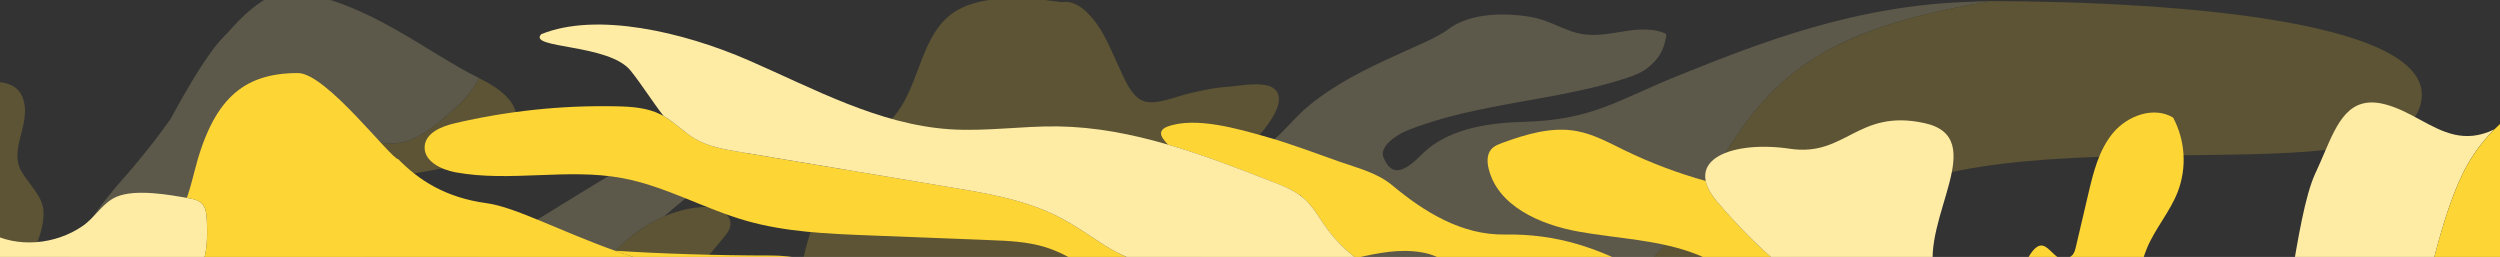 <svg width="1440" height="148" viewBox="0 0 1440 148" fill="none" xmlns="http://www.w3.org/2000/svg">
<rect x="0" y="0" width="1440" height="148" fill="#333333" stroke="none"/>
<g clip-path="url(#clip0_7002_202528)">
<g clip-path="url(#clip1_7002_202528)">
<g opacity="0.2">
<path d="M1420.94 157.402C1392.89 154.625 1361.25 154.348 1335.47 157.761C1337.37 157.166 1339.23 156.473 1341.06 155.686V155.686C1350.56 151.822 1403.22 123.981 1433.87 127.016C1479.05 128.621 1491.93 146.064 1514.44 155.851C1535.9 165.183 1515.5 177.924 1508.82 182.226C1506.68 183.602 1504.4 185.07 1502.79 186.857C1502.21 182.389 1501.7 179.161 1501.7 179.161C1491.29 167.234 1449.01 160.191 1420.96 157.414" fill="#4195C4"/>
<path d="M1084.1 15.469C1068.25 20.826 1055.17 27.025 1043.98 34.214C1016.36 51.961 1000.25 75.746 982.359 107.869C955.487 156.051 910.788 186.797 861.087 214.137C849.792 220.354 838.227 226.397 826.56 232.429L817.189 237.268C816.299 237.728 815.446 238.177 814.604 238.619L814.378 238.74L813.497 239.206L812.565 239.703C812.222 239.887 811.889 240.063 811.555 240.248C811.22 240.433 810.868 240.612 810.539 240.793L809.72 241.241L808.61 241.851L808.006 242.181L806.773 242.867L806.478 243.033C802.588 245.22 799.296 247.193 796.452 249.005L796.323 249.085L795.261 249.769L795.073 249.895L794.081 250.53L793.857 250.684L792.961 251.287L792.717 251.458L791.88 252.035L791.62 252.218C791.356 252.401 791.119 252.591 790.841 252.772L790.571 252.964C790.321 253.143 790.072 253.318 789.836 253.499L789.566 253.695L788.869 254.216L788.598 254.417L787.935 254.922L787.664 255.132L787.035 255.622L786.763 255.837L786.158 256.32L785.895 256.536C785.698 256.693 785.502 256.85 785.309 257.012L785.042 257.227L784.48 257.696L784.216 257.92L783.669 258.381C783.583 258.452 783.497 258.527 783.415 258.602L782.872 259.064L782.623 259.285L782.113 259.75L781.853 259.98L781.344 260.436L781.089 260.666L780.579 261.121L780.314 261.36L779.805 261.816C779.728 261.887 779.651 261.963 779.57 262.034L779.057 262.522L778.939 262.635L777.529 263.93C769.495 271.307 759.712 280.307 731.806 297.941L729.053 299.675C714.863 308.545 699.927 315.47 684.638 321.515C694.528 316.35 704.42 311.177 714.312 305.997L721.937 302.002L714.51 305.868C704.493 311.095 694.476 316.333 684.459 321.581C679.141 323.673 673.785 325.677 668.388 327.591C660.821 330.301 653.205 332.894 645.579 335.487C616.111 345.5 586.509 355.556 559.377 372.784C539.251 385.561 525.615 404.961 511.904 424.465C501.004 439.972 490.059 455.548 475.769 467.909C474.586 468.929 473.206 469.977 471.661 471.082C460.863 478.709 442.007 487.763 425.827 495.531C417.049 499.769 409.03 503.618 403.542 506.622C402.756 507.055 402.024 507.472 401.347 507.872C402.991 506.038 404.477 504.027 405.967 502.01C405.966 501.995 405.968 501.979 405.972 501.964C406.231 501.615 406.388 501.201 406.425 500.767C406.461 500.333 406.376 499.898 406.178 499.511C405.98 499.123 405.678 498.798 405.306 498.574C404.933 498.349 404.505 498.232 404.07 498.238L403.498 498.246C399.57 498.289 395.624 498.335 392.386 499.899C353.651 518.574 330.751 552.338 311.762 588.712L310.696 590.757C293.255 624.197 276.998 658.679 289.676 698.51C289.774 698.696 289.628 699.002 289.43 699.312C289.327 699.484 289.241 699.665 289.172 699.853C288.932 699.458 288.673 699.075 288.414 698.687C287.871 697.941 287.404 697.141 287.021 696.301C273.006 661.85 276.411 626.532 290.082 594.255L291.895 590.01C293.325 586.604 294.755 583.196 296.185 579.788C323.953 513.558 352.158 446.294 410.695 400.38C450.918 368.786 497.993 348.737 545.013 328.733C559.071 322.747 573.128 316.765 586.988 310.481L590.021 309.11C592.883 307.814 595.752 306.526 598.627 305.244C638.82 287.225 679.124 269.156 709.534 235.096C728.976 213.471 718.895 193.97 708.791 174.415C708.008 172.944 707.256 171.449 706.502 169.963L704.851 166.665C702.066 161.306 698.772 156.226 695.014 151.497C685.479 139.326 678.227 132.191 671.435 130.079C681.546 126.901 690.488 126.254 697.169 122.463C708.927 115.794 707.26 98.306 716.234 88.278C718.793 87.71 722.201 87.012 724.333 86.201C734.221 82.426 741.243 72.655 749.021 65.244C775.757 39.768 821.506 26.593 833.817 17.105C846.499 7.333 866.423 7.194 881.656 9.738C890.102 11.149 897.574 15.4 905.559 18.182C913.719 21.024 922.071 20.235 930.459 18.851C939.782 17.313 949.647 15.499 958.442 18.957C958.937 19.093 959.368 19.4 959.657 19.824C959.835 20.293 959.85 20.808 959.698 21.286C958.089 29.09 955.927 33.296 949.673 38.588C945.958 41.73 941.292 43.515 936.68 45.028C896.184 58.281 850.224 59.279 810.656 75.118C803.886 77.841 795.065 84.211 796.641 90.05C802.078 104.124 810.751 97.043 819.296 88.635C829.39 78.7 846.194 71.003 876.791 70.221C917.792 69.173 931.432 57.653 967.611 43.173C1013.42 24.832 1069 2.602 1137.03 0.98C1140.04 0.91 1143.07 0.88 1146.13 0.892C1121.49 4.907 1101.19 9.708 1084.11 15.483" fill="#FEECA5"/>
<path d="M170.959 174.398C158.999 164.169 148.404 152.069 140.877 138.188C125.758 110.299 107.391 75.44 149.561 56.729C170.77 47.314 193.769 77.126 212.807 81.049C221.029 82.745 228.396 83.842 236.491 80.492C238.514 79.686 240.485 78.754 242.391 77.701C242.88 77.452 243.338 77.186 243.801 76.912C245.646 75.822 247.425 74.624 249.129 73.326C249.982 72.686 250.823 72.026 251.646 71.36L252.878 70.354C261.535 63.164 270.831 55.277 276.019 45.041C293.039 53.408 301.714 63.475 295.385 75.528C286.967 91.559 263.057 95.668 241.049 99.456C203.653 105.884 171.768 111.368 230.854 172.784C235.417 177.526 237.852 183.789 239.459 190.774C233.478 195.331 227.194 199.147 220.012 200.586C204.854 203.617 182.465 184.243 170.955 174.393" fill="#FDD535"/>
<path d="M-8.204 375.531C-11.635 391.506 -8.284 417.111 8.521 424.607C17.917 428.796 30.741 428.122 38.816 435.039C47.663 442.622 43.782 458.57 44.519 468.971C45.414 481.576 43.788 494.018 41.88 506.517C39.288 523.699 38.135 541.067 38.433 558.44L37.134 560.346L37.108 560.389L34.303 564.503C24.765 578.445 15.082 593.537 11.636 610.349C7.819 629.036 14.242 645.365 25.555 660.085C25.803 660.318 25.707 660.929 25.62 661.487C25.602 661.666 25.585 661.837 25.569 661.994C25.276 661.938 24.972 661.894 24.677 661.856C23.798 661.791 22.937 661.569 22.136 661.201C4.258 651.002 -3.15 632.037 -3.407 612.525C-3.681 593.193 1.639 574.655 7.371 556.04C9.129 550.323 10.873 544.604 12.471 538.898C15.752 527.187 19.521 511.414 12.973 500.052C7.175 489.962 -5.605 486.308 -16.143 483.855C-34.748 479.53 -48.143 463.774 -49.596 444.633C-50.736 429.602 -53.525 412.137 -66.749 402.761C-78.932 394.132 -96.01 394.199 -110.247 394.185C-130.185 394.169 -145.89 381.933 -150.344 363.523C-154.877 344.775 -140.531 319.341 -133.875 301.461C-127.448 284.197 -122.209 266.521 -117.068 248.84C-113.337 236.008 -109.665 219.473 -101.319 209.836C-93.921 201.292 -87.963 188.305 -82.723 177.631C-73.502 158.921 -64.639 140.032 -57.014 120.607C-47.19 95.572 -38.562 45.241 -4.298 46.889C5.232 47.348 12.375 49.804 14.098 60.099C14.957 65.146 13.869 70.553 12.625 75.424C10.734 82.855 8.116 91.265 12.202 98.467C16.288 105.669 24.623 113.02 25.069 121.566C25.739 134.384 17.301 148.893 12.1 160.002C10.537 163.336 9.742 166.784 9.023 170.292C8.697 171.892 8.384 173.496 8.022 175.097C2.744 198.374 -1.632 222.757 1.139 246.07C2.187 254.889 5.661 263.929 4.581 272.496C0.516 304.767 -1.065 342.559 -8.158 375.527" fill="#FDD535"/>
<path d="M1260.28 89.403C1190.05 90.151 1110.18 91 1068.24 121.461C987.231 180.302 954.572 202.281 891.811 232.376C784.108 284.051 679.193 340.816 577.066 402.673C576.235 403.185 575.39 403.696 574.541 404.206C566.545 409.042 558.159 414.113 554.747 423.995C520.425 439.002 485.584 482.504 422.656 509.499C422.103 509.732 421.549 509.984 420.997 510.264C420.797 510.355 420.597 510.461 420.392 510.557L419.362 511.068L418.441 511.552L417.813 511.889C400.496 521.346 381.605 541.818 367.61 560.946C374.169 548.632 381.238 536.563 388.423 524.589L394.83 513.95L398.728 510.454C399.637 509.649 400.497 508.79 401.304 507.882C401.979 507.478 402.71 507.062 403.499 506.632C408.99 503.605 416.994 499.764 425.789 495.541C441.964 487.773 460.82 478.719 471.619 471.092C473.161 470 474.543 468.939 475.726 467.918C490.016 455.557 500.961 439.981 511.862 424.475C525.573 404.971 539.208 385.571 559.334 372.794C586.466 355.566 616.068 345.51 645.537 335.496C653.162 332.904 660.778 330.31 668.346 327.6C673.728 325.672 679.087 323.691 684.402 321.599L675.5 326.252L684.586 321.519C699.889 315.476 714.83 308.551 729.002 299.679L731.755 297.945C759.659 280.325 769.447 271.325 777.478 263.934L778.887 262.639L779.005 262.526L779.518 262.038C779.599 261.967 779.677 261.891 779.753 261.82L780.263 261.364L780.528 261.126L781.037 260.67L781.292 260.44L781.802 259.984L782.061 259.754L782.571 259.29L782.821 259.068L783.363 258.607C783.45 258.532 783.532 258.456 783.617 258.386L784.165 257.924L784.428 257.7L784.99 257.231L785.258 257.016C785.45 256.854 785.647 256.697 785.843 256.54L786.106 256.324L786.711 255.841L786.983 255.626L787.612 255.136L787.883 254.926L788.546 254.421L788.817 254.22C789.048 254.048 789.279 253.871 789.519 253.7L789.784 253.503C790.025 253.323 790.284 253.149 790.52 252.968L790.789 252.776C791.044 252.593 791.291 252.403 791.569 252.222L791.828 252.039L792.665 251.462L792.91 251.292L793.805 250.688L794.03 250.534L795.021 249.899L795.21 249.773L796.271 249.089L796.4 249.009C799.246 247.188 802.538 245.215 806.426 243.037L806.721 242.871L807.955 242.186L808.558 241.855L809.668 241.246L810.488 240.797C810.817 240.616 811.16 240.432 811.503 240.252C811.846 240.073 812.17 239.891 812.514 239.707L813.445 239.21L814.553 238.623L817.142 237.273L828.397 231.46C830.401 230.42 832.415 229.381 834.44 228.343C843.007 223.936 851.829 219.386 861.036 214.136C910.737 186.797 955.435 156.055 982.308 107.869C1000.22 75.747 1016.32 51.962 1043.93 34.214C1054.9 27.05 1069 20.636 1084.05 15.468C1101.13 9.693 1121.43 4.892 1146.07 0.877C1143.01 0.862 1139.98 0.892 1136.97 0.965C1139.07 0.734 1141.17 0.613 1143.28 0.601C1259.57 0.74 1414.45 13.318 1392.99 63.778C1382.65 88.101 1325.61 88.707 1260.23 89.402L1260.28 89.403ZM662.494 333.048L662.004 333.31L661.647 333.498L661.038 333.832C660.702 333.938 660.369 334.063 660.031 334.197C659.693 334.331 659.356 334.455 659.02 334.561C658.828 334.682 658.647 334.82 658.478 334.972L658.009 335.39C657.674 335.496 657.336 335.625 657.003 335.754C656.67 335.884 656.328 336.008 655.992 336.118L655.983 336.21C656.318 336.104 656.656 335.975 656.994 335.846C657.332 335.717 657.664 335.592 658 335.482L658.129 335.401C658.189 335.361 658.249 335.316 658.31 335.266C658.39 335.204 658.466 335.138 658.537 335.075L659.011 334.658C659.199 334.588 659.397 334.505 659.605 334.419L660.087 334.24C660.373 334.124 660.662 334.018 660.954 333.926C661.685 333.581 662.421 333.184 663.153 332.774L663.492 332.585L662.494 333.048Z" fill="#FDD535"/>
<path d="M1414.13 226.199C1413.56 226.013 1412.99 225.822 1412.43 225.623L1412.26 225.559C1403.46 222.45 1395.13 217.725 1386.82 213.006C1383.4 211.061 1379.99 209.126 1376.54 207.304L1376.35 207.196L1375.35 206.675L1374.97 206.479L1374.01 205.985L1373.74 205.852C1373.15 205.552 1372.56 205.27 1371.97 204.966L1371.47 204.717L1370.65 204.324L1370.06 204.048L1369.25 203.67L1368.64 203.391C1368.19 203.189 1367.75 202.992 1367.3 202.795L1366.6 202.489L1365.84 202.172L1365.17 201.891L1364.4 201.584L1363.7 201.315L1362.96 201.027C1362.51 200.867 1362.1 200.71 1361.67 200.56L1360.94 200.307L1360.21 200.058L1359.45 199.812L1358.72 199.586L1357.98 199.359L1357.04 199.095L1355.95 198.801L1355.16 198.602L1354.4 198.42L1353.65 198.253L1352.88 198.089L1352.06 197.933C1351.67 197.858 1351.28 197.791 1350.9 197.725C1350.6 197.695 1350.3 197.624 1349.98 197.579L1349.21 197.475L1348.44 197.375L1347.65 197.297C1347.38 197.27 1347.12 197.244 1346.85 197.218C1346.58 197.191 1346.35 197.167 1346.09 197.142C1345.63 197.097 1345.17 197.084 1344.71 197.061L1343.92 197.034L1343.12 197.02L1342.31 197.014L1341.51 197.028L1340.7 197.045L1339.61 197.1C1339.23 197.122 1338.84 197.149 1338.46 197.181L1337.63 197.252L1336.78 197.348L1335.98 197.446L1335.12 197.569L1334.27 197.708C1334.02 197.749 1333.79 197.782 1333.55 197.827C1330.88 198.316 1328.22 198.79 1325.55 199.25L1324.77 199.382C1322.46 199.772 1320.16 200.163 1317.84 200.553L1315.87 200.868C1313.95 201.18 1312.03 201.484 1310.11 201.78L1307.69 202.148C1305.9 202.417 1304.11 202.682 1302.33 202.945L1299.76 203.318L1294.45 204.064L1291.93 204.409C1290.07 204.661 1288.21 204.907 1286.35 205.147L1284.15 205.435C1281.88 205.73 1279.61 206.018 1277.33 206.297L1276.39 206.408C1273.75 206.731 1271.1 207.047 1268.45 207.354L1267.36 207.483C1265.13 207.742 1262.9 207.995 1260.67 208.241C1259.92 208.329 1259.17 208.408 1258.41 208.482C1256.53 208.689 1254.67 208.894 1252.81 209.097L1250.38 209.353L1244.82 209.935L1242.57 210.177C1240.56 210.387 1238.54 210.591 1236.52 210.79L1234.93 210.953C1224.24 212.018 1213.55 213.047 1202.85 214.04C1181.56 216.05 1160.26 218.064 1139.01 220.52L1138.54 220.571C1136.45 220.816 1134.34 221.063 1132.24 221.312L1130.83 221.484L1125.43 222.152L1123.63 222.377C1121.93 222.59 1120.24 222.81 1118.55 223.035L1116.62 223.286C1114.89 223.52 1113.17 223.756 1111.45 223.994L1109.74 224.225C1107.46 224.546 1105.18 224.873 1102.9 225.205C1102.74 225.232 1102.58 225.272 1102.42 225.325L1102.29 225.372L1101.94 225.514L1101.82 225.567L1101.44 225.761C1101.26 225.85 1101.08 225.944 1100.89 226.027C1101.33 226.071 1101.77 226.115 1102.21 226.158C1103.57 226.378 1104.94 226.475 1106.31 226.448C1149.77 223.707 1193.23 222.922 1236.38 228.026C1248.7 229.496 1260.87 231.292 1272.87 233.496L1273.28 233.57L1275.16 233.923L1276.72 234.221L1278.55 234.578L1280.14 234.894L1281.96 235.26L1283.62 235.605C1284.2 235.723 1284.78 235.841 1285.36 235.968C1286.41 236.188 1287.46 236.417 1288.51 236.647L1290.13 237.007L1291.9 237.405L1291.96 237.411L1284.09 237.166C1280.76 237.068 1277.42 236.975 1274.07 236.888C1215.45 235.402 1155.15 236.002 1099.4 242.159L1095.64 242.581C1086.9 243.573 1071.45 246.737 1053.03 250.898L1048.26 251.725L1047.73 251.817L1047.32 251.888C1045.52 252.198 1043.73 252.517 1041.95 252.832L1040.98 253.006C982.976 263.314 925.817 276.185 872.708 301.785L872.625 301.828C871.627 302.308 870.63 302.794 869.634 303.287L869.473 303.364L866.543 304.824L866.362 304.917C865.385 305.406 864.407 305.903 863.429 306.401L863.263 306.486C862.282 307.008 861.302 307.53 860.322 308.052L860.233 308.099C855.106 310.805 850.027 313.645 844.996 316.62C842.588 318.048 840.287 319.648 838.11 321.408L838.049 321.457C837.63 321.792 837.221 322.132 836.81 322.477L836.699 322.568C836.304 322.9 835.914 323.233 835.527 323.571L835.385 323.696C835.008 324.03 834.637 324.36 834.264 324.7L834.101 324.851C833.738 325.182 833.375 325.517 833.017 325.853L832.842 326.021C832.489 326.358 832.135 326.694 831.785 327.036C831.724 327.09 831.663 327.149 831.606 327.208C831.256 327.55 830.907 327.891 830.575 328.239L830.41 328.409C830.059 328.759 829.708 329.115 829.376 329.472L829.231 329.62C828.87 329.988 828.512 330.361 828.16 330.73L828.066 330.832C827.688 331.227 827.31 331.626 826.936 332.025C826.419 332.555 825.949 333.088 825.464 333.621L824.918 334.217L824.631 334.536L824.448 334.737L823.796 335.457L822.722 336.651C821.497 338.052 820.724 339.324 820.403 340.465C820.361 340.615 820.328 340.766 820.303 340.919C820.303 340.919 820.303 340.919 820.299 340.956C820.276 341.095 820.262 341.234 820.257 341.375L820.244 341.513C820.24 341.554 820.236 341.595 820.232 341.632L818.841 342.456C796.669 355.355 734.541 383.145 712.691 420.365C701.99 429.59 686.383 440.107 659.798 452.798C631.298 466.398 599.264 471.371 570.459 484.301L569.944 484.528C553.265 491.852 495.904 509.62 474.692 520.753C388.727 565.869 366.454 594.94 352.271 618.363L350.535 621.265L350.436 619.458C350.377 618.412 350.305 617.361 350.233 616.299C349.898 611.428 349.557 606.482 350.072 601.704C350.342 598.858 351.026 596.066 352.1 593.417C356.716 582.336 361.983 571.542 367.629 560.939C382.935 540.004 404.117 517.456 422.679 509.497C485.607 482.501 520.448 438.999 554.77 423.992C556.24 423.497 557.714 423.024 559.192 422.573L559.556 422.456L561.54 421.84L561.717 421.787L563.633 421.192L565.501 420.616L566.779 420.222L567.556 419.979L569.655 419.319L570.613 419.023L571.769 418.646L573.363 418.116L574.497 417.732L575.69 417.311L576.652 416.97C577.211 416.77 577.77 416.561 578.325 416.351L579.223 416.004C579.696 415.824 580.164 415.639 580.629 415.446L581.471 415.103C581.985 414.889 582.498 414.67 583.013 414.443L583.463 414.255C595.567 408.874 607.489 403.169 619.293 397.201C692.762 360.166 761.33 313.856 836.677 280.359C851.199 273.907 865.783 267.648 880.431 261.583C883.093 248.771 898.228 241.986 911.171 237.84C981.857 215.202 1048.23 185.766 1120.62 167.072C1127.18 165.377 1133.79 163.677 1140.55 163.19C1149.84 162.522 1159.13 164.175 1168.44 164.392C1189.46 164.885 1209.88 158.108 1230.56 154.324C1263.71 148.343 1297.78 150.007 1330.19 159.189L1335.51 157.747C1361.31 154.353 1392.96 154.613 1420.98 157.388C1449.01 160.163 1491.31 167.208 1501.72 179.135C1501.72 179.135 1502.24 182.363 1502.81 186.831C1503.52 192.259 1504.31 199.515 1504.31 205.065C1505 237.463 1446.94 236.748 1414.16 226.188" fill="#FBC998"/>
<path d="M438.862 79.298C433.833 83.995 427.983 87.743 422.903 92.385C415.247 99.372 399.843 109.329 382.539 124.661C371.826 129.307 362.085 136.528 353.993 145.008C340.679 158.952 331.293 176.131 322.886 193.467C309.657 220.764 298.093 249.164 289.359 278.233C285.102 292.387 286.067 298.305 289.577 299.149C286.643 304.551 283.5 309.812 280.149 314.931C255.66 352.215 214.876 372.971 187.86 407.321C171.392 428.265 147.34 438.768 139.571 442.907C100.79 463.555 59.49 510.243 61.98 538.888C63.267 553.739 43.405 549.928 41.186 516.584C36.613 447.877 48.855 439.134 46.467 404.45C45.624 392.187 49.092 378.309 42.376 368.014C37.056 359.849 28 354.657 22.734 346.456C12.587 330.677 14.505 292.026 15.582 286.923C21.694 258.021 21.803 216.963 26.645 187.67C31.955 155.568 48.611 128.5 69.724 104.296C71.38 102.44 72.196 101.513 73.8 99.666C80.548 91.768 87.102 83.729 93.278 75.375C95.341 72.598 96.331 71.224 98.248 68.512C98.666 67.755 98.871 67.381 99.279 66.627C106.53 53.471 113.867 40.338 122.839 28.225C125.402 24.838 128.225 21.654 131.28 18.702C132.885 17.125 144.198 2.565 159.668 -3.983C162.666 -5.245 165.958 -5.641 169.17 -5.126C213.454 1.882 245.365 29.943 276.025 45.023C270.833 55.258 261.541 63.146 252.885 70.336L251.652 71.342C250.825 72.008 249.984 72.667 249.136 73.308C247.432 74.606 245.653 75.804 243.808 76.894C243.345 77.164 242.873 77.428 242.397 77.683C240.491 78.736 238.521 79.668 236.498 80.474C228.403 83.824 221.036 82.728 212.814 81.031C193.775 77.108 170.776 47.296 149.567 56.711C107.391 75.449 125.758 110.299 140.858 138.196C148.385 152.076 158.98 164.176 170.94 174.406C182.45 184.256 204.839 203.629 219.997 200.599C227.179 199.16 233.463 195.343 239.449 190.787C243.637 187.594 247.658 183.706 249.524 178.783C251.391 173.861 254.488 166.172 257.977 162.209C263.165 156.282 284.843 141.384 290.939 137.78C312.367 125.118 395.104 72.745 418.007 63.001C426.408 59.431 435.298 56.212 444.406 56.793C445.79 56.879 447.293 57.13 448.157 58.2C448.935 59.159 448.969 60.504 448.848 61.732C448.17 68.579 443.862 74.574 438.846 79.277" fill="#FEECA5"/>
<path d="M320.366 267.077C326.78 250.458 329.379 232.324 338.026 216.743C340.706 211.901 344.022 207.298 348.56 204.135C352.865 201.13 358.021 199.607 362.595 197.028C369.838 192.953 375.339 186.441 380.674 180.064C392.682 165.708 404.693 151.354 416.707 137.001C418.535 134.814 420.44 132.449 420.726 129.612C421.454 122.255 411.681 118.78 404.302 119.257C385.062 120.509 367.316 131.061 354.002 145.009C340.688 158.958 331.303 176.132 322.895 193.468C309.666 220.765 298.102 249.165 289.368 278.234C276.295 321.728 312.499 287.49 320.376 267.064" fill="#FDD535"/>
<path d="M611.668 1.214C620.388 -0.193 627.767 8.139 631.955 14.056C637.062 21.275 640.61 30.282 644.579 38.73C647.711 45.406 651.483 55.382 658.406 58.096C665.602 60.922 677.393 55.51 685.306 53.716C691.666 52.271 698.138 50.729 704.586 50.184C706.089 50.054 707.633 49.937 709.155 49.809C715.594 49.258 730.281 46.158 735.106 52.286C742.324 61.452 722.672 80.795 718.032 86.2C717.424 86.901 716.818 87.588 716.227 88.254C707.248 98.281 708.919 115.77 697.162 122.439C690.481 126.231 681.54 126.873 671.428 130.055C660.544 133.477 647.238 141.534 639.345 152.17C638.321 153.55 637.328 155.044 636.347 156.516C635.365 157.988 634.397 159.466 633.475 160.949C620.577 181.713 611.85 203.215 610.155 227.647C608.486 251.728 590.295 267.469 570.801 279.069L568.612 280.361C565.694 282.069 562.752 283.737 559.845 285.385L556.771 287.124L556.063 287.518L555.483 287.846C555.182 288.021 554.878 288.19 554.582 288.365L552.155 289.755C551.066 290.385 550.52 290.698 549.425 291.342C548.845 291.674 548.256 291.997 547.671 292.324C546.074 293.228 544.473 294.125 542.868 295.015C542.042 295.472 541.209 295.919 540.383 296.376C539.039 297.109 537.691 297.839 536.341 298.566C535.404 299.072 534.463 299.569 533.526 300.071C532.281 300.734 531.035 301.384 529.786 302.022L526.781 303.581C525.587 304.197 524.397 304.813 523.2 305.418L520.066 307.012C518.906 307.593 517.747 308.174 516.587 308.752C515.513 309.287 514.434 309.825 513.355 310.354L509.94 312.017C508.833 312.553 507.73 313.094 506.624 313.625C505.517 314.156 504.405 314.692 503.295 315.218C502.184 315.744 501.033 316.303 499.884 316.835L496.658 318.373L493.157 320.013C492.403 320.366 491.644 320.709 490.885 321.061C488.248 322.276 485.606 323.485 482.958 324.687L480.006 326.029L476.363 327.66L473.17 329.09L469.733 330.607L466.236 332.155L463.134 333.519L459.105 335.289L456.636 336.363L451.298 338.69L450.473 339.045L445.136 341.362L437.314 344.767L429.005 348.355C421.043 351.801 413.094 355.27 405.158 358.763C404.979 358.838 404.804 358.918 404.629 358.998C402.832 359.789 401.04 360.583 399.253 361.382L397.251 362.279L393.315 364.048L390.801 365.192L387.329 366.771L384.635 368.004L381.344 369.535L378.56 370.829L375.347 372.331L372.556 373.652L369.339 375.191L366.604 376.457L363.346 378.038C362.448 378.475 361.552 378.913 360.658 379.35L357.314 381.002L354.735 382.283C353.562 382.873 352.389 383.472 351.215 384.066C350.425 384.452 349.627 384.865 348.835 385.274C347.529 385.939 346.227 386.618 344.92 387.292L342.962 388.315C341.003 389.337 339.053 390.371 337.111 391.417C335.591 392.223 334.832 392.626 333.317 393.437C326.954 396.74 320.577 400.599 314.089 403.142C305.259 406.599 292.656 405.351 278.022 412.186C253.573 423.602 238.264 425.953 216.132 441.694C204.973 449.629 193.553 458.096 183.98 467.925C171.317 480.93 161.188 496.471 150.631 511.133C146.988 516.193 143.315 521.246 139.611 526.293C136.822 530.084 133.984 533.845 131.098 537.574C128.825 540.506 127.699 541.931 125.535 544.605C123.395 547.179 121.21 549.693 118.772 551.532C117.674 552.352 116.581 553.209 115.526 554.019C115.174 554.291 114.8 554.551 114.477 554.812C108.513 559.612 102.434 558.782 97.206 555.126C91.977 551.469 90.789 547.712 95.903 542.256C96.468 541.612 97 540.94 97.496 540.241C98.25 539.238 98.646 538.706 99.457 537.593C118.034 512.14 135.089 484.419 156.946 461.566C168.779 449.207 183.692 437.688 197.372 427.402C225.465 406.285 255.519 387.916 286.185 370.825C288.39 369.594 290.599 368.372 292.812 367.158C299.459 363.514 306.134 359.906 312.837 356.335L317.248 353.986C324.05 350.412 330.875 346.878 337.725 343.384C377.706 322.91 419.566 301.23 445.568 265.54C457.504 249.148 457.652 229.081 457.095 208.73C459.213 187.335 458.712 164.26 464.025 143.432C469.337 122.604 478.702 102.354 493.917 87.168C501.558 79.539 510.62 73.226 516.986 64.5C529.913 46.771 530.791 20.457 548.614 7.684C555.969 2.422 565.148 0.42 574.133 -0.617C586.148 -2.009 599.647 -0.38 611.624 1.238" fill="#FDD535"/>
</g>
<path d="M479.963 160.911C494.865 164.174 510.621 176.501 532.952 184.416C549.249 190.192 568.262 193.196 585.012 198.643C599.336 203.291 614.413 212.329 625.613 216.996C637.973 222.148 646.022 222.975 651.586 226.122L651.84 226.256L651.23 225.905C647.598 223.839 643.985 222.347 639.919 220.67C633.793 218.246 627.828 215.434 622.06 212.251C618.779 210.403 614.94 207.797 610.874 205.015C603.772 200.159 595.977 194.827 589.254 192.433C581.122 189.545 572.412 187.96 563.841 186.399C551.527 184.158 539.481 181.967 529.833 176.025C500.825 158.176 468.379 147.174 444.241 147.174C412.299 147.174 378.809 146.066 354.232 144.402C364.94 148.289 375.863 151.556 386.946 154.188C415.469 160.828 446.335 153.542 479.968 160.907" fill="#FDD535"/>
<path d="M1395.72 913.586C1428.15 861.836 1397.14 805.229 1384.34 754.5C1380.86 740.726 1380.99 726.111 1376.68 712.577C1372.76 700.263 1364.28 689.802 1359.89 677.655L1355.73 666.14C1348.63 646.309 1356.47 634.9 1354.01 627.013L1353.45 625.165L1350.29 618.594C1347.4 612.537 1343.94 593.315 1339.82 584.402L1337.89 580.244C1314.69 530.078 1333.04 489.186 1324.71 440.189C1314.76 381.665 1309.82 459.988 1316.46 367.105C1319.94 318.441 1344.25 264.357 1372.32 224.602C1376.22 219.057 1382.97 209.816 1389.34 195.39C1395.71 180.965 1403.49 130.319 1418.82 99.388C1423.4 90.19 1429.45 81.796 1436.72 74.534C1419.51 82.852 1407.05 76.073 1394.01 68.99C1387.51 65.464 1380.87 61.855 1373.42 59.993C1353.06 54.911 1346.37 70.505 1338.61 88.59C1337.28 91.704 1335.91 94.893 1334.45 98.062L1333.53 100.054C1327.73 112.77 1323.69 137.019 1319.38 162.838C1316.23 181.713 1312.94 201.425 1308.73 218.087L1308.11 220.503C1304.28 235.063 1292.36 243.144 1280.47 251.184C1274.89 254.964 1269.31 258.739 1264.58 263.197C1240.68 285.69 1229.8 320.627 1240.77 342.565C1244.54 349.958 1251.19 353.83 1258.05 357.314L1263.19 359.892C1264.92 360.708 1266.69 361.428 1268.5 362.05C1274.27 364.153 1280.18 366.31 1279.98 372.798C1279.74 380.112 1272.51 383.347 1265.88 385.735L1262.05 387.122C1254.79 389.806 1247.08 391.405 1239.41 392.994C1237.32 393.429 1235.25 393.858 1233.17 394.311L1232.71 394.413C1231.48 394.676 1230.22 394.875 1228.96 395.087C1223.28 396.012 1217.53 396.963 1214.8 403.164C1211.5 410.659 1215.13 417.026 1219.03 422.991L1220.88 425.8C1227.5 435.582 1236.91 442.772 1248.08 445.47L1248.96 445.692C1273.35 452.008 1278.34 470.098 1283.76 489.699C1284.54 492.508 1285.32 495.349 1286.17 498.191L1286.82 500.317C1296.65 531.737 1308.43 562.533 1320.21 593.301C1335.85 634.156 1351.49 675.007 1362.54 717.382L1363.07 719.392C1366.4 731.822 1370.52 744.062 1374.62 756.297C1383.13 781.646 1391.65 806.985 1393.24 833.992C1396.26 885.1 1367.65 927.48 1311.26 953.097L1311.41 953.028L1316.15 952.164C1338.15 948.097 1358.29 943.782 1376.98 935.53C1384.21 929.13 1390.49 921.746 1395.65 913.596" fill="#FEECA5"/>
<path d="M1178.05 195.414C1186.01 213.087 1196.44 229.939 1200.5 248.892C1206.43 276.569 1198.26 306.649 1208.62 332.987C1209.4 334.974 1210.42 337.076 1212.34 338.019C1218.11 340.851 1221.82 331.55 1221.59 325.123C1219.9 272.288 1222.99 219.409 1230.83 167.131C1232.05 159.013 1233.4 150.825 1236.53 143.233C1241.28 131.682 1249.9 122.062 1254.41 110.427C1257.03 103.531 1258.15 96.154 1257.69 88.791C1257.22 81.427 1255.19 74.247 1251.73 67.733C1240.68 61.093 1225.58 66.522 1217.27 76.378C1208.96 86.234 1205.76 99.296 1202.82 111.85C1200.45 121.988 1198.07 132.124 1195.69 142.258C1195.26 144.107 1194.74 146.093 1193.28 147.304C1182.29 156.388 1179.39 130.023 1168.7 147.641C1161.86 158.911 1173.37 185.091 1178.01 195.39" fill="#FDD535"/>
<path d="M1049.18 229.255C1041.71 221.372 1035.34 212.861 1028.5 204.474C1021.11 195.39 1010.9 189.342 1000.78 183.885C983.219 174.431 964.404 166.867 946.799 157.118C920.836 142.739 896.647 134.588 866.863 135.087C842.083 135.507 820.473 122.196 802.032 106.809C793.313 99.532 782.075 96.801 771.665 93.16C757.836 88.317 743.914 82.948 729.784 78.928C713.765 74.373 688.379 66.836 672.198 73.023C669.31 74.128 667.758 76.258 669.458 79.118C670.413 80.675 671.565 82.103 672.886 83.364C693.217 89.297 713.196 97.032 732.913 104.721C738.332 106.832 743.849 109.008 748.544 112.381L749.413 112.663C749.385 112.765 749.362 112.867 749.334 112.968C749.879 113.384 750.414 113.818 750.937 114.271C756.219 118.892 759.661 125.194 763.746 130.905C768.577 137.629 774.379 143.599 780.962 148.621C793.9 145.687 806.084 143.159 818.976 145.363C831.294 147.466 838.581 154.965 848.238 163.069C862.169 174.759 877.966 185.414 893.542 194.406C907.219 202.307 923.877 204.812 939.397 208.268C957.63 212.339 975.133 217.139 992.566 223.812C1008.94 230.077 1023.88 237.553 1038.98 246.508C1049.28 252.625 1070.57 264.958 1073.72 262.578C1076.88 260.199 1055.3 235.742 1049.15 229.245" fill="#FDD535"/>
<path d="M109.351 114.313C111.726 114.752 114.212 115.32 115.99 116.956C118.587 119.349 118.934 123.263 119.1 126.793C119.678 138.76 119.562 152.451 110.668 160.459C99.55 170.439 82.366 165.541 67.53 163.795C46.599 161.35 25.325 166.567 4.403 164.016C-31.697 159.627 -61.92 132.948 -97.859 127.375C-108.316 125.753 -119.451 125.846 -128.665 120.634C-131.65 118.947 -134.649 115.62 -133.248 112.497C-132.426 110.649 -130.388 109.748 -128.503 109.045C-93.733 96.047 -52.675 101.38 -22.378 122.828C-17.221 126.479 -12.351 130.568 -6.848 133.664C9.906 143.094 31.933 140.95 47.56 130.198C54.994 125.088 59.037 116.873 66.966 113.412C77.958 108.625 98.026 112.21 109.337 114.313" fill="#FEECA5"/>
<path d="M542.761 107.077L426.092 87.541C417.313 86.067 408.275 84.519 400.554 80.046C393.549 75.985 387.972 69.706 380.759 66.023C372.863 61.994 363.705 61.402 354.842 61.231C323.534 60.587 292.27 63.881 261.784 71.036C254.229 72.811 245.196 76.54 244.604 84.27C243.948 92.744 253.956 97.702 262.315 99.24C293.915 105.048 326.846 96.718 358.423 102.586C383.227 107.206 405.622 120.255 429.881 127.176C452.646 133.673 476.548 134.643 500.22 135.572L570.24 138.317C580.983 138.737 591.869 139.181 602.122 142.369C615.457 146.504 626.921 154.983 638.625 162.57C664.729 179.463 693.165 192.446 723.029 201.106C713.067 177.12 690.865 158.596 665.48 153.126C639.433 147.502 632.368 136.764 610.458 125.264C589.859 114.451 565.393 110.87 542.734 107.077" fill="#FDD535"/>
<path d="M879.403 221.589C868.263 207.903 849.744 201.855 838.654 188.122C834.819 183.372 831.978 177.814 827.639 173.521C819.936 165.897 808.759 163.328 798.797 159.063C784.768 153.026 772.647 143.283 763.736 130.878C759.652 125.171 756.209 118.864 750.928 114.244C745.785 109.743 739.275 107.174 732.908 104.693C693.088 89.168 652.2 73.421 609.46 72.811C588.667 72.515 567.902 75.828 547.165 74.456C506.139 71.739 468.851 51.131 431.147 34.719C393.443 18.306 343.462 6.769 311.732 19.706C303.766 28.12 350.859 25.113 363.317 40.781C369.929 49.098 375.681 58.408 382.215 66.813C388.734 70.556 394.016 76.253 400.535 80.033C408.256 84.505 417.271 86.04 426.073 87.527L542.762 107.077C565.402 110.871 589.891 114.47 610.485 125.264C632.396 136.769 639.461 147.503 665.507 153.126C690.893 158.615 713.099 177.121 723.057 201.106C721.768 200.732 720.478 200.339 719.194 199.946C735.759 208.725 752.079 217.966 768.223 227.466C778.037 233.251 787.976 239.221 799.042 241.915C805.28 243.431 811.763 243.869 817.903 245.736C835.582 251.11 840.96 246.12 840.544 245.561C838.58 242.788 839.981 241.139 843.58 241.051C859.549 240.667 875.286 250.639 881.755 265.244C884.491 271.417 885.706 278.302 889.425 283.939C893.145 289.576 900.769 293.619 906.674 290.339C892.272 270.091 895.058 240.857 879.371 221.589" fill="#FEECA5"/>
<path d="M656.46 228.926L653.808 227.397L651.849 226.265L651.586 226.122C646.041 222.975 637.973 222.148 625.613 216.996C614.413 212.329 599.317 203.291 585.012 198.643C568.263 193.205 549.249 190.192 532.952 184.416C510.621 176.501 494.865 164.174 479.963 160.911C446.33 153.546 415.464 160.833 386.942 154.193C375.858 151.561 364.936 148.293 354.228 144.407C322.581 133.091 296.66 119.234 280.298 117.034C256.452 113.828 241.116 103.635 229.435 91.727C225.119 91.39 187.901 42.084 171.659 42.084C139.921 42.084 122.436 57.119 111.827 99.43C111.572 100.44 111.314 101.44 111.056 102.429C111.314 101.44 111.578 100.442 111.832 99.43C111.578 100.442 111.314 101.444 111.051 102.438C111.028 102.516 111.01 102.595 110.986 102.674C110.723 103.667 110.45 104.656 110.178 105.626L110.178 105.668C110.039 106.162 109.896 106.656 109.753 107.146C109.609 107.636 109.466 108.121 109.323 108.606L109.323 108.657C109.106 109.387 108.884 110.117 108.658 110.833C108.886 110.119 109.107 109.393 109.323 108.657C109.055 109.558 108.782 110.441 108.505 111.319C108.417 111.596 108.325 111.868 108.237 112.146C108.039 112.769 107.835 113.393 107.627 113.994L107.821 113.421L107.627 113.994L109.374 114.317C111.749 114.756 114.235 115.325 116.014 116.96C118.615 119.354 118.957 123.267 119.123 126.798C119.701 138.765 119.585 152.456 110.691 160.463C99.574 170.444 82.39 165.546 67.553 163.804C46.622 161.35 25.349 166.576 4.427 164.021C-6.09 162.741 -16.107 159.571 -25.917 155.579L-27.908 155.39L-28.37 155.344C-29.327 155.246 -30.279 155.149 -31.235 155.043L-31.401 155.043C-32.27 154.946 -33.139 154.849 -34.008 154.743L-34.627 154.669L-37.08 154.359L-37.436 154.313C-38.36 154.188 -39.317 154.054 -40.255 153.92L-40.68 153.86L-43.05 153.5L-43.688 153.398C-44.57 153.255 -45.448 153.112 -46.331 152.936L-46.441 152.936C-47.366 152.774 -48.29 152.608 -49.237 152.433L-49.801 152.326C-50.554 152.183 -51.302 152.035 -52.056 151.864L-52.675 151.739C-54.523 151.361 -56.353 150.956 -58.164 150.524L-58.797 150.372L-61.029 149.817L-61.588 149.674C-62.512 149.44 -63.427 149.195 -64.332 148.939L-64.559 148.875C-65.381 148.644 -66.204 148.413 -67.026 148.163L-67.692 147.964C-68.452 147.733 -69.215 147.496 -69.979 147.253L-70.413 147.119C-71.319 146.829 -72.221 146.529 -73.121 146.218L-73.583 146.061C-74.331 145.802 -75.078 145.536 -75.824 145.261L-76.494 145.017C-77.307 144.716 -78.12 144.411 -78.933 144.092L-79.169 144C-80.066 143.649 -80.957 143.288 -81.844 142.919L-82.427 142.674C-83.138 142.366 -83.847 142.058 -84.552 141.75L-85.204 141.463C-86.082 141.071 -86.964 140.669 -87.842 140.253L-88.766 139.828C-89.795 139.369 -90.83 138.954 -91.871 138.585L-92.01 138.534L-92.901 138.229L-93.132 138.155L-93.941 137.901L-94.228 137.818L-94.981 137.6L-95.304 137.513L-96.025 137.323L-96.376 137.235L-97.069 137.069L-97.448 136.986L-98.118 136.843L-98.516 136.764L-99.176 136.635L-99.578 136.561L-100.234 136.45L-100.646 136.381L-101.292 136.284L-101.718 136.224L-102.355 136.14L-102.785 136.09L-103.423 136.016L-103.857 135.969L-104.49 135.905L-104.952 135.868L-105.585 135.817L-106.047 135.785L-106.675 135.743L-107.137 135.715L-107.724 135.683L-108.186 135.683L-108.829 135.655L-109.268 135.655L-109.905 135.655L-110.367 135.655L-111.01 135.655L-113.666 135.655L-114.304 135.655L-114.701 135.655L-115.422 135.655L-115.787 135.655L-116.54 135.683L-116.878 135.683L-117.672 135.715L-117.964 135.715L-118.837 135.757L-119.049 135.757L-120.029 135.808L-120.135 135.808C-120.995 135.854 -121.854 135.9 -122.713 135.956L-124.405 136.057L-126.345 136.177L-126.729 136.2L-127.126 136.224L-127.265 136.224L-127.847 136.247L-128.309 136.247L-128.877 136.247L-129.903 136.247L-130.365 136.247L-130.906 136.247L-131.368 136.247L-131.904 136.219L-132.329 136.191L-132.851 136.15L-133.23 136.145L-133.743 136.09L-134.14 136.043L-134.639 135.974L-135.023 135.919L-135.513 135.835L-135.882 135.771L-136.344 135.678L-136.7 135.604L-137.162 135.493L-137.499 135.415L-137.961 135.295L-138.285 135.202L-138.747 135.068L-139.056 134.976L-139.519 134.828L-139.814 134.722L-140.253 134.565L-140.54 134.454L-140.969 134.278L-141.242 134.167L-141.667 133.978L-141.921 133.858L-142.337 133.654L-142.587 133.53L-142.993 133.317L-143.224 133.188L-143.626 132.957L-143.848 132.827L-144.241 132.583L-144.449 132.449L-144.837 132.19L-145.031 132.051L-145.414 131.779L-145.595 131.64C-145.724 131.543 -145.849 131.45 -145.969 131.349L-146.144 131.21C-146.269 131.113 -146.389 131.012 -146.509 130.905L-146.671 130.767L-147.036 130.448L-147.184 130.309C-147.304 130.198 -147.424 130.087 -147.54 129.972L-147.679 129.838L-148.034 129.482L-148.154 129.353C-148.275 129.228 -148.39 129.103 -148.506 128.974L-148.616 128.854C-148.732 128.72 -148.852 128.59 -148.963 128.456L-149.065 128.336C-149.18 128.202 -149.296 128.064 -149.407 127.925L-149.494 127.814L-149.836 127.375C-149.836 127.343 -149.883 127.306 -149.91 127.273C-150.026 127.121 -150.137 126.969 -150.248 126.811C-150.248 126.784 -150.289 126.756 -150.308 126.724C-150.423 126.567 -150.534 126.405 -150.645 126.238L-150.696 126.165C-150.811 125.994 -150.922 125.827 -151.033 125.652L-151.065 125.596C-151.181 125.416 -151.292 125.236 -151.403 125.056L-151.426 125.019C-151.537 124.829 -151.652 124.64 -151.763 124.446C-154.914 118.929 -156.555 112.035 -157.969 104.984L-159.054 99.439L-157.969 104.956C-158.01 104.318 -160.787 63.523 -205.311 62.678L-205.311 175.794C-200.353 174.981 -195.391 174.219 -190.451 173.646C-171.045 171.386 -152.128 171.987 -136.03 183.612C-135.281 184.151 -134.539 184.717 -133.803 185.308C-132.697 186.192 -131.607 187.132 -130.532 188.127C-129.817 188.792 -129.107 189.483 -128.401 190.201C-127.696 190.919 -127 191.663 -126.313 192.433C-115.713 204.331 -109.249 218.77 -108.353 233.81C-108.297 234.701 -108.263 235.594 -108.251 236.49L-108.251 236.952C-108.206 243.432 -109.203 249.877 -111.204 256.04C-111.338 256.465 -111.481 256.881 -111.624 257.292L-111.758 257.648C-111.86 257.934 -111.961 258.216 -112.072 258.493C-112.123 258.632 -112.179 258.771 -112.234 258.909C-112.336 259.165 -112.437 259.414 -112.539 259.658C-112.594 259.796 -112.655 259.935 -112.715 260.069C-112.821 260.319 -112.927 260.559 -113.038 260.799L-113.204 261.169L-113.592 261.973C-113.634 262.056 -113.671 262.139 -113.713 262.218C-113.888 262.564 -114.064 262.901 -114.244 263.234L-114.318 263.364C-114.475 263.645 -114.632 263.923 -114.78 264.191L-114.96 264.486C-115.09 264.699 -115.219 264.911 -115.348 265.115C-115.418 265.226 -115.487 265.327 -115.552 265.434C-115.681 265.628 -115.81 265.822 -115.94 266.007L-116.148 266.311C-116.286 266.506 -116.425 266.695 -116.568 266.884L-116.758 267.139C-116.933 267.374 -117.113 267.601 -117.298 267.827L-117.377 267.924C-117.589 268.183 -117.802 268.437 -118.024 268.682C-118.07 268.737 -118.121 268.788 -118.171 268.844C-118.338 269.028 -118.509 269.213 -118.675 269.389L-118.902 269.62L-119.364 270.082L-119.608 270.313L-120.071 270.733L-120.311 270.946C-120.477 271.094 -120.648 271.232 -120.819 271.376L-121.013 271.537C-121.475 271.921 -121.979 272.281 -122.473 272.623L-122.686 272.762C-122.861 272.882 -123.042 273.002 -123.222 273.113L-123.485 273.275C-123.651 273.381 -123.822 273.478 -123.989 273.58L-124.266 273.737L-124.788 274.023L-125.047 274.157C-125.246 274.263 -125.449 274.361 -125.652 274.462L-125.832 274.55L-126.641 274.915L-126.757 274.961C-126.988 275.058 -127.219 275.155 -127.454 275.243L-127.713 275.345L-128.281 275.553L-128.577 275.654L-129.127 275.834L-129.298 275.89L-129.432 275.932L-130.009 276.102L-130.282 276.176C-130.522 276.246 -130.744 276.306 -131.003 276.366L-131.137 276.403L-132.006 276.602L-132.246 276.648L-132.879 276.777L-133.207 276.833L-133.766 276.93L-134.117 276.985L-134.672 277.064L-135.018 277.114L-135.61 277.184L-135.924 277.221L-136.746 277.299L-136.94 277.299L-137.726 277.359L-138.082 277.359L-138.645 277.392L-139.047 277.392L-139.574 277.415L-139.99 277.415L-140.517 277.415L-141.866 277.415L-142.762 277.415L-143.164 277.415L-143.709 277.415L-144.172 277.415L-144.634 277.415L-145.123 277.415L-145.585 277.392L-146.089 277.364L-146.551 277.336L-147.069 277.304L-147.461 277.276L-148.797 277.174L-148.889 277.174L-149.508 277.119L-149.841 277.091L-150.455 277.036L-150.784 277.003L-151.43 276.943L-151.694 276.916L-152.401 276.842L-152.516 276.842C-154.406 276.643 -156.301 276.421 -158.19 276.204L-159.914 276.005L-160.376 275.955L-162.686 275.701L-162.88 275.701L-165.098 275.479L-165.334 275.479C-166.11 275.409 -166.886 275.345 -167.644 275.289L-171.479 275.031C-172.403 274.966 -173.295 274.887 -174.201 274.804L-174.815 274.661L-176.987 274.444L-177.588 274.379C-179.408 274.182 -181.229 273.963 -183.049 273.723L-183.594 273.649L-185.905 273.335L-186.367 273.275C-190.641 272.679 -194.919 272.018 -199.198 271.385L-200.293 271.228L-201.615 271.034L-203.001 270.84L-204.244 270.669L-205.311 270.516L-205.311 396.164L-182.707 378.18L-180.503 376.457C-151.292 353.775 -116.707 338.989 -85.86 318.621C-72.834 310.022 -61.708 298.822 -49.08 289.655C-25.284 272.378 -6.473 259.884 23.694 255.07C45.189 251.641 68.001 257.916 88.918 251.9C107.221 246.642 120.057 229.259 137.772 222.282C157.044 214.695 178.47 214.284 198.426 208.688C213.083 204.594 226.667 197.095 241.398 193.297C308.54 176.007 400.632 172.223 465.769 173.678L466.836 173.706C497.397 174.575 493.46 182.758 520.527 191.31C539.795 197.405 559.835 200.806 579.209 206.521C594.872 211.142 609.705 218.535 625.595 222.282C635.575 224.634 646.23 227.124 657.015 229.236L656.446 228.908L656.46 228.926ZM-203.463 109.29C-203.227 108.797 -202.966 108.316 -202.682 107.849C-202.966 108.316 -203.227 108.797 -203.463 109.29" fill="#FDD535"/>
<path d="M1060.22 174.639C1033.84 162.806 1010.52 141.228 989.235 116.355C985.372 111.841 983.228 107.798 982.489 104.226C966.32 99.743 950.596 93.792 935.511 86.446C926.644 82.126 917.837 77.27 908.139 75.495C893.815 72.871 879.205 77.233 865.532 82.228C863.056 83.129 860.45 84.141 858.796 86.183C856.425 89.089 856.545 93.299 857.409 96.949C862.543 118.633 886.981 129.353 908.915 133.345C932.018 137.55 956.114 138.012 977.91 146.745C984.559 149.415 990.884 152.821 997.196 156.217C1018.7 167.801 1040.29 179.431 1059.96 193.916C1075.13 205.084 1091.56 218.664 1110.23 216.197C1110.18 215.146 1110.08 214.104 1109.94 213.069C1098.71 199.669 1083.39 185.022 1060.22 174.621" fill="#FDD535"/>
<path d="M1060.22 174.639C1120.87 201.85 1127.73 258.05 1148.12 245.616C1163.74 236.167 1118.11 174.459 1114.18 158.111C1106.42 125.767 1146.88 79.127 1108.31 70.861C1069.74 62.595 1063.22 90.522 1030.95 85.679C998.684 80.837 967.952 91.496 989.235 116.355C1010.52 141.214 1033.84 162.806 1060.22 174.639" fill="#FEECA5"/>
<path d="M1580.75 98.922C1579.38 98.951 1578.01 99.121 1576.66 99.43C1557.47 99.573 1559.11 68.357 1546.36 53.391C1534.67 39.663 1518.13 32.298 1491.03 42.084C1472.33 48.835 1452.35 58.852 1436.73 74.576C1429.46 81.838 1423.41 90.232 1418.82 99.43C1403.49 130.36 1395.72 181.03 1389.34 195.437C1382.97 209.844 1376.23 219.117 1372.32 224.643C1344.25 264.38 1319.95 318.483 1316.46 367.147C1309.82 460.021 1314.76 381.706 1324.71 440.231C1333.03 489.209 1314.69 530.119 1337.9 580.285L1339.82 584.444C1343.95 593.343 1347.4 612.565 1350.3 618.636L1353.45 625.206L1354.02 627.055C1356.48 634.942 1348.64 646.35 1355.73 666.182L1359.89 677.696C1364.29 689.844 1372.77 700.305 1376.68 712.619C1380.99 726.152 1380.84 740.767 1384.35 754.541C1397.15 805.271 1428.15 861.864 1395.73 913.633C1390.56 921.781 1384.28 929.163 1377.06 935.562C1378.49 934.93 1379.91 934.273 1381.33 933.589C1386.3 930.405 1391.22 927.462 1396.34 925.161C1412.86 914.432 1428.23 899.142 1442.79 876.294L1443.9 874.533C1444.28 873.919 1444.67 873.323 1445.05 872.731L1445.33 872.269L1445.22 872.362L1445.03 872.523L1444.69 872.773L1444.55 872.879L1444.3 873.05L1444.15 873.142C1444.02 873.221 1443.9 873.3 1443.77 873.369C1444.14 871.918 1444.52 870.464 1444.9 869.007C1445.1 868.235 1445.29 867.459 1445.49 866.697C1445.67 865.994 1445.85 865.311 1446.03 864.59C1446.23 863.777 1446.44 862.963 1446.64 862.145C1446.87 861.252 1447.09 860.359 1447.32 859.466C1447.43 859.003 1447.55 858.541 1447.66 858.102C1448.04 856.562 1448.42 855.041 1448.8 853.537C1450.61 846.288 1452.43 839.029 1454.35 831.821L1454.42 831.548C1455.36 827.984 1456.33 824.431 1457.33 820.888L1457.4 820.639C1457.88 818.966 1458.36 817.295 1458.86 815.625C1458.89 815.501 1458.93 815.381 1458.96 815.26C1459.48 813.511 1460.01 811.761 1460.55 810.011C1464.9 796.117 1477.06 792.157 1489.8 789.963L1491.04 789.755L1493.81 789.293C1523.22 784.644 1530.43 773.481 1523.98 744.769C1523.92 744.51 1523.86 744.251 1523.8 743.988L1523.3 741.747L1522.79 739.501C1519.37 724.059 1516.51 708.483 1513.76 692.87C1513.58 691.832 1513.4 690.791 1513.21 689.747L1513.17 689.534L1511.63 680.663C1508.31 661.792 1497.98 649.506 1483.3 642.598C1482.69 642.307 1482.07 642.03 1481.45 641.762C1480.2 641.221 1478.91 640.722 1477.61 640.256C1474.93 639.307 1472.19 638.519 1469.42 637.895C1468.71 637.733 1468 637.58 1467.28 637.433L1458.73 635.691C1450.41 634.009 1442.01 632.516 1433.88 632.456C1419.38 632.364 1405.72 636.855 1394.78 653.092L1394.58 653.378L1394.34 653.702C1393.61 654.626 1392.95 655 1392.39 655.028C1391.36 655.074 1390.56 653.997 1389.95 652.801L1389.84 652.579C1389.77 652.426 1389.7 652.274 1389.63 652.117C1389.53 651.89 1389.44 651.655 1389.35 651.451L1388.39 649.021C1387.61 647.02 1386.87 645.024 1386.17 643.047C1364.76 582.485 1379.67 532.397 1458.78 513.874C1460.69 504.942 1463.2 496.07 1464.43 487.028C1467.5 464.452 1462.48 441.585 1462.84 418.805C1463.1 401.945 1466.3 385.283 1469.49 368.723C1472.61 352.523 1475.74 336.291 1480.42 320.47C1483.71 309.339 1487.92 298.157 1495.56 289.424C1500.49 283.805 1506.58 279.494 1513.26 276.14C1513.31 275.451 1513.35 274.754 1513.41 274.079C1513.41 274.07 1513.41 274.061 1513.41 274.051C1513.45 273.529 1513.51 273.012 1513.6 272.508C1513.6 272.467 1513.6 272.425 1513.62 272.379C1513.66 272.148 1513.7 271.917 1513.75 271.699C1513.76 271.684 1513.76 271.669 1513.75 271.653C1513.81 271.418 1513.88 271.191 1513.95 270.96C1513.96 270.919 1513.98 270.879 1513.99 270.84C1514.05 270.66 1514.12 270.48 1514.19 270.309L1514.26 270.147C1514.35 269.945 1514.46 269.747 1514.57 269.556V269.556C1514.92 268.939 1515.26 268.323 1515.59 267.707C1515.67 267.564 1515.75 267.425 1515.82 267.282C1516.15 266.666 1516.47 266.05 1516.78 265.434L1516.89 265.208C1517.16 264.662 1517.43 264.113 1517.7 263.563C1517.77 263.396 1517.86 263.23 1517.93 263.068C1518.21 262.472 1518.49 261.881 1518.75 261.285C1518.82 261.132 1518.88 260.98 1518.95 260.823C1519.16 260.361 1519.37 259.857 1519.58 259.376C1519.66 259.178 1519.74 258.984 1519.82 258.79C1520.06 258.217 1520.28 257.644 1520.52 257.066C1520.61 256.849 1520.69 256.627 1520.78 256.41C1520.94 255.994 1521.1 255.583 1521.24 255.167C1521.33 254.927 1521.42 254.705 1521.51 254.451C1521.72 253.91 1521.91 253.37 1522.1 252.829C1522.21 252.533 1522.32 252.238 1522.42 251.947L1522.75 250.981C1522.94 250.448 1523.12 249.917 1523.29 249.387L1523.55 248.592L1523.94 247.4L1524.09 246.938C1526.5 239.369 1528.51 231.658 1530.88 224.061C1538.84 198.237 1559.8 187.605 1583.81 181.409L1583.81 99.477C1582.83 99.075 1581.77 98.886 1580.72 98.922" fill="#FDD535"/>
</g>
</g>
<defs>
<clipPath id="clip0_7002_202528">
<rect width="1440" height="148" fill="white" transform="translate(0 -0)"/>
</clipPath>
<clipPath id="clip1_7002_202528">
<rect width="1440" height="157" fill="white" transform="translate(1440 156) rotate(-180)"/>
</clipPath>
</defs>
</svg>
